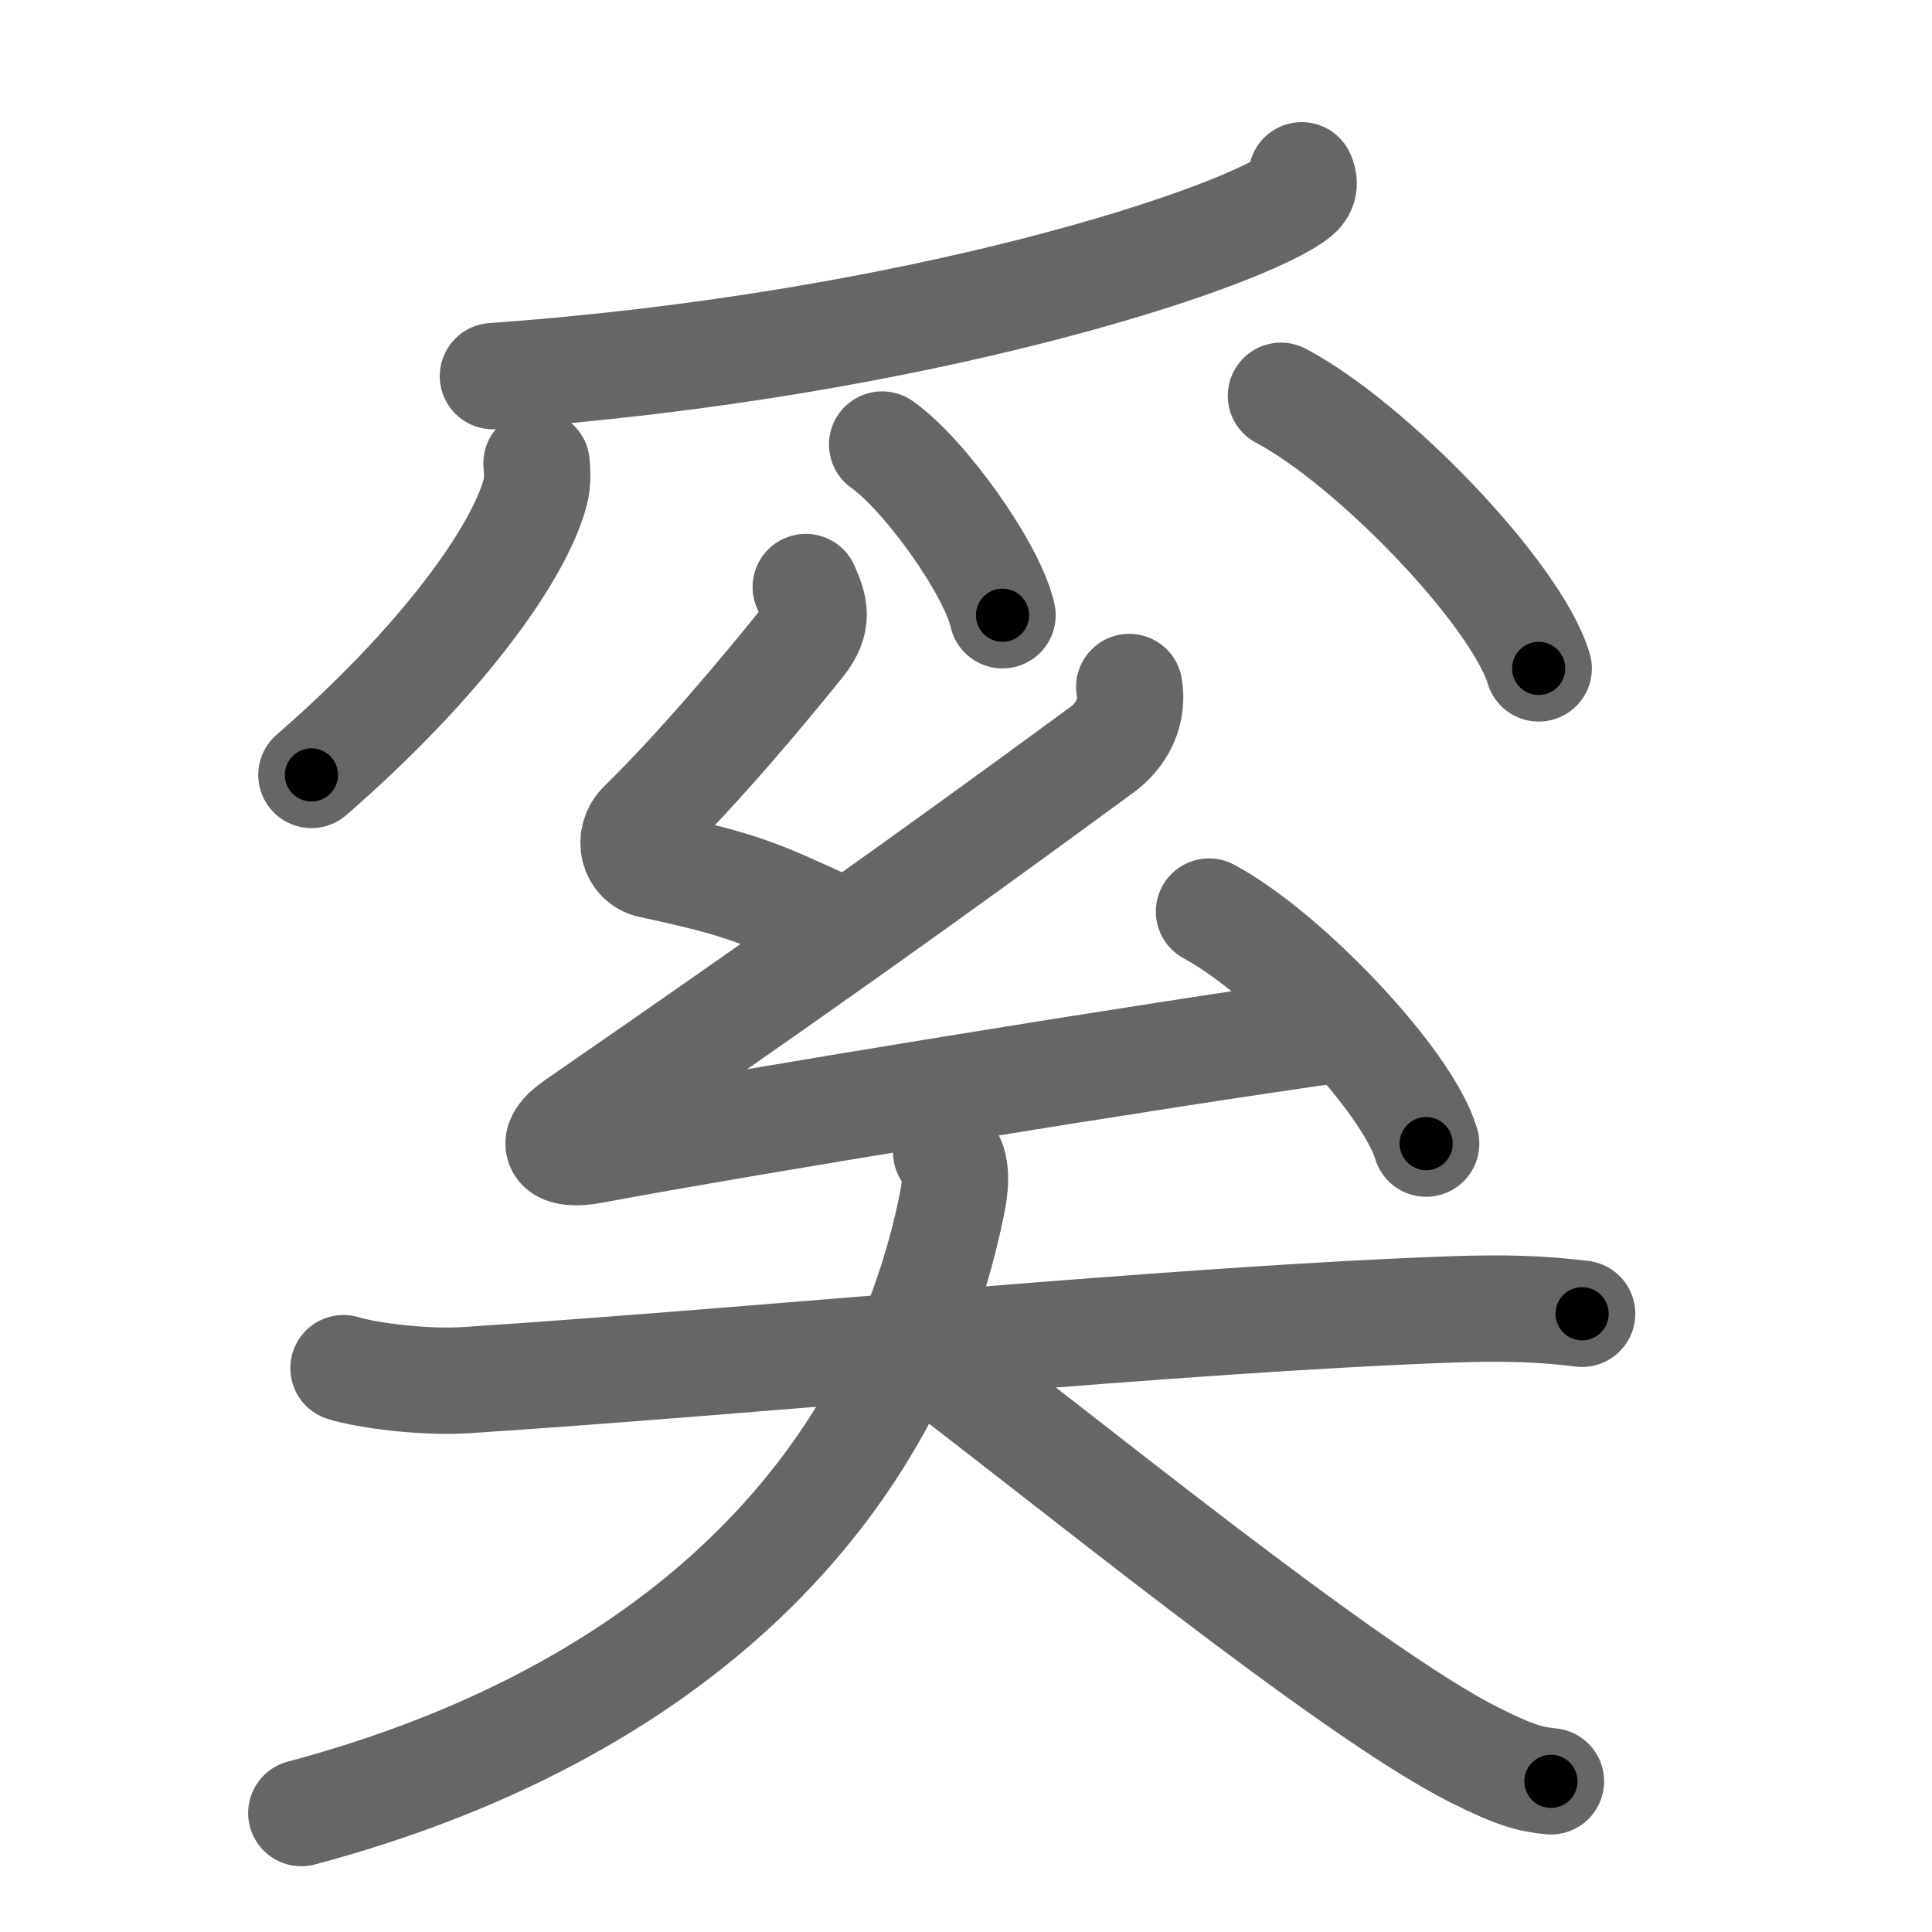 <svg xmlns="http://www.w3.org/2000/svg" width="109" height="109" viewBox="0 0 109 109" id="595a"><g fill="none" stroke="#666" stroke-width="6" stroke-linecap="round" stroke-linejoin="round"><g><g><g><path d="M73.44,9.89c0.12,0.28,0.25,0.72-0.24,1.12C70.29,13.37,52,19.5,27.81,21.22" /><path d="M30.27,26.14c0.04,0.4,0.08,1.04-0.07,1.62c-0.9,3.41-5.19,9.49-12.63,15.96" /><path d="M49.77,25.08c2.4,1.7,6.19,6.99,6.79,9.63" /><path d="M72.27,22.33c5.13,2.71,13.26,11.16,14.54,15.38" /></g><g><path d="M45.46,33.12c0.5,1.13,0.77,1.92-0.25,3.2c-1.96,2.44-5.71,6.94-9,10.16c-0.83,0.81-0.49,2.11,0.5,2.32c5.25,1.13,6,1.51,10.5,3.58" /><path d="M63.71,38.76c0.29,1.74-0.74,2.95-1.5,3.51c-10.5,7.71-17.96,12.98-29.75,21.13c-1.67,1.16-1,1.88,1,1.5c8.36-1.57,31.75-5.39,42.5-6.89" /><path d="M68.21,51.43c4.32,2.31,11.17,9.49,12.25,13.09" /></g></g><g><path d="M19.38,77.19c1.21,0.38,4.43,0.84,6.99,0.67c17.33-1.14,40.09-3.44,55.65-3.99c2.68-0.09,4.83-0.05,7.24,0.25" /><path d="M53.38,65c0.58,0.51,0.58,1.62,0.37,2.71C50.5,84.25,37.75,96.75,17,102.29" /><path d="M52.5,76.62C59.58,81.93,76.09,95.45,83.16,99c2.4,1.21,3.24,1.39,4.34,1.5" /></g></g></g><g fill="none" stroke="#000" stroke-width="3" stroke-linecap="round" stroke-linejoin="round"><path d="M73.44,9.89c0.12,0.28,0.25,0.72-0.24,1.12C70.29,13.37,52,19.5,27.81,21.22" stroke-dasharray="48.067" stroke-dashoffset="48.067"><animate attributeName="stroke-dashoffset" values="48.067;48.067;0" dur="0.481s" fill="freeze" begin="0s;595a.click" /></path><path d="M30.27,26.14c0.04,0.4,0.08,1.04-0.07,1.62c-0.9,3.41-5.19,9.49-12.63,15.96" stroke-dasharray="22.2" stroke-dashoffset="22.2"><animate attributeName="stroke-dashoffset" values="22.2" fill="freeze" begin="595a.click" /><animate attributeName="stroke-dashoffset" values="22.2;22.2;0" keyTimes="0;0.684;1" dur="0.703s" fill="freeze" begin="0s;595a.click" /></path><path d="M49.77,25.08c2.4,1.7,6.19,6.99,6.79,9.63" stroke-dasharray="11.934" stroke-dashoffset="11.934"><animate attributeName="stroke-dashoffset" values="11.934" fill="freeze" begin="595a.click" /><animate attributeName="stroke-dashoffset" values="11.934;11.934;0" keyTimes="0;0.855;1" dur="0.822s" fill="freeze" begin="0s;595a.click" /></path><path d="M72.27,22.33c5.13,2.71,13.26,11.16,14.54,15.38" stroke-dasharray="21.472" stroke-dashoffset="21.472"><animate attributeName="stroke-dashoffset" values="21.472" fill="freeze" begin="595a.click" /><animate attributeName="stroke-dashoffset" values="21.472;21.472;0" keyTimes="0;0.793;1" dur="1.037s" fill="freeze" begin="0s;595a.click" /></path><path d="M45.46,33.12c0.5,1.13,0.77,1.92-0.25,3.2c-1.96,2.44-5.71,6.94-9,10.16c-0.83,0.81-0.49,2.11,0.5,2.32c5.25,1.13,6,1.51,10.5,3.58" stroke-dasharray="31.077" stroke-dashoffset="31.077"><animate attributeName="stroke-dashoffset" values="31.077" fill="freeze" begin="595a.click" /><animate attributeName="stroke-dashoffset" values="31.077;31.077;0" keyTimes="0;0.769;1" dur="1.348s" fill="freeze" begin="0s;595a.click" /></path><path d="M63.71,38.76c0.29,1.74-0.74,2.95-1.5,3.51c-10.5,7.71-17.96,12.98-29.75,21.13c-1.67,1.16-1,1.88,1,1.5c8.36-1.57,31.75-5.39,42.5-6.89" stroke-dasharray="87.259" stroke-dashoffset="87.259"><animate attributeName="stroke-dashoffset" values="87.259" fill="freeze" begin="595a.click" /><animate attributeName="stroke-dashoffset" values="87.259;87.259;0" keyTimes="0;0.673;1" dur="2.004s" fill="freeze" begin="0s;595a.click" /></path><path d="M68.21,51.43c4.32,2.31,11.17,9.49,12.25,13.09" stroke-dasharray="18.188" stroke-dashoffset="18.188"><animate attributeName="stroke-dashoffset" values="18.188" fill="freeze" begin="595a.click" /><animate attributeName="stroke-dashoffset" values="18.188;18.188;0" keyTimes="0;0.917;1" dur="2.186s" fill="freeze" begin="0s;595a.click" /></path><path d="M19.38,77.19c1.21,0.38,4.43,0.84,6.99,0.67c17.33-1.14,40.09-3.44,55.65-3.99c2.68-0.09,4.83-0.05,7.24,0.25" stroke-dasharray="70.099" stroke-dashoffset="70.099"><animate attributeName="stroke-dashoffset" values="70.099" fill="freeze" begin="595a.click" /><animate attributeName="stroke-dashoffset" values="70.099;70.099;0" keyTimes="0;0.806;1" dur="2.713s" fill="freeze" begin="0s;595a.click" /></path><path d="M53.38,65c0.58,0.51,0.58,1.62,0.37,2.71C50.5,84.25,37.75,96.75,17,102.29" stroke-dasharray="56.2" stroke-dashoffset="56.2"><animate attributeName="stroke-dashoffset" values="56.2" fill="freeze" begin="595a.click" /><animate attributeName="stroke-dashoffset" values="56.2;56.2;0" keyTimes="0;0.828;1" dur="3.275s" fill="freeze" begin="0s;595a.click" /></path><path d="M52.5,76.62C59.58,81.93,76.09,95.45,83.16,99c2.4,1.21,3.24,1.39,4.34,1.5" stroke-dasharray="42.617" stroke-dashoffset="42.617"><animate attributeName="stroke-dashoffset" values="42.617" fill="freeze" begin="595a.click" /><animate attributeName="stroke-dashoffset" values="42.617;42.617;0" keyTimes="0;0.885;1" dur="3.701s" fill="freeze" begin="0s;595a.click" /></path></g></svg>